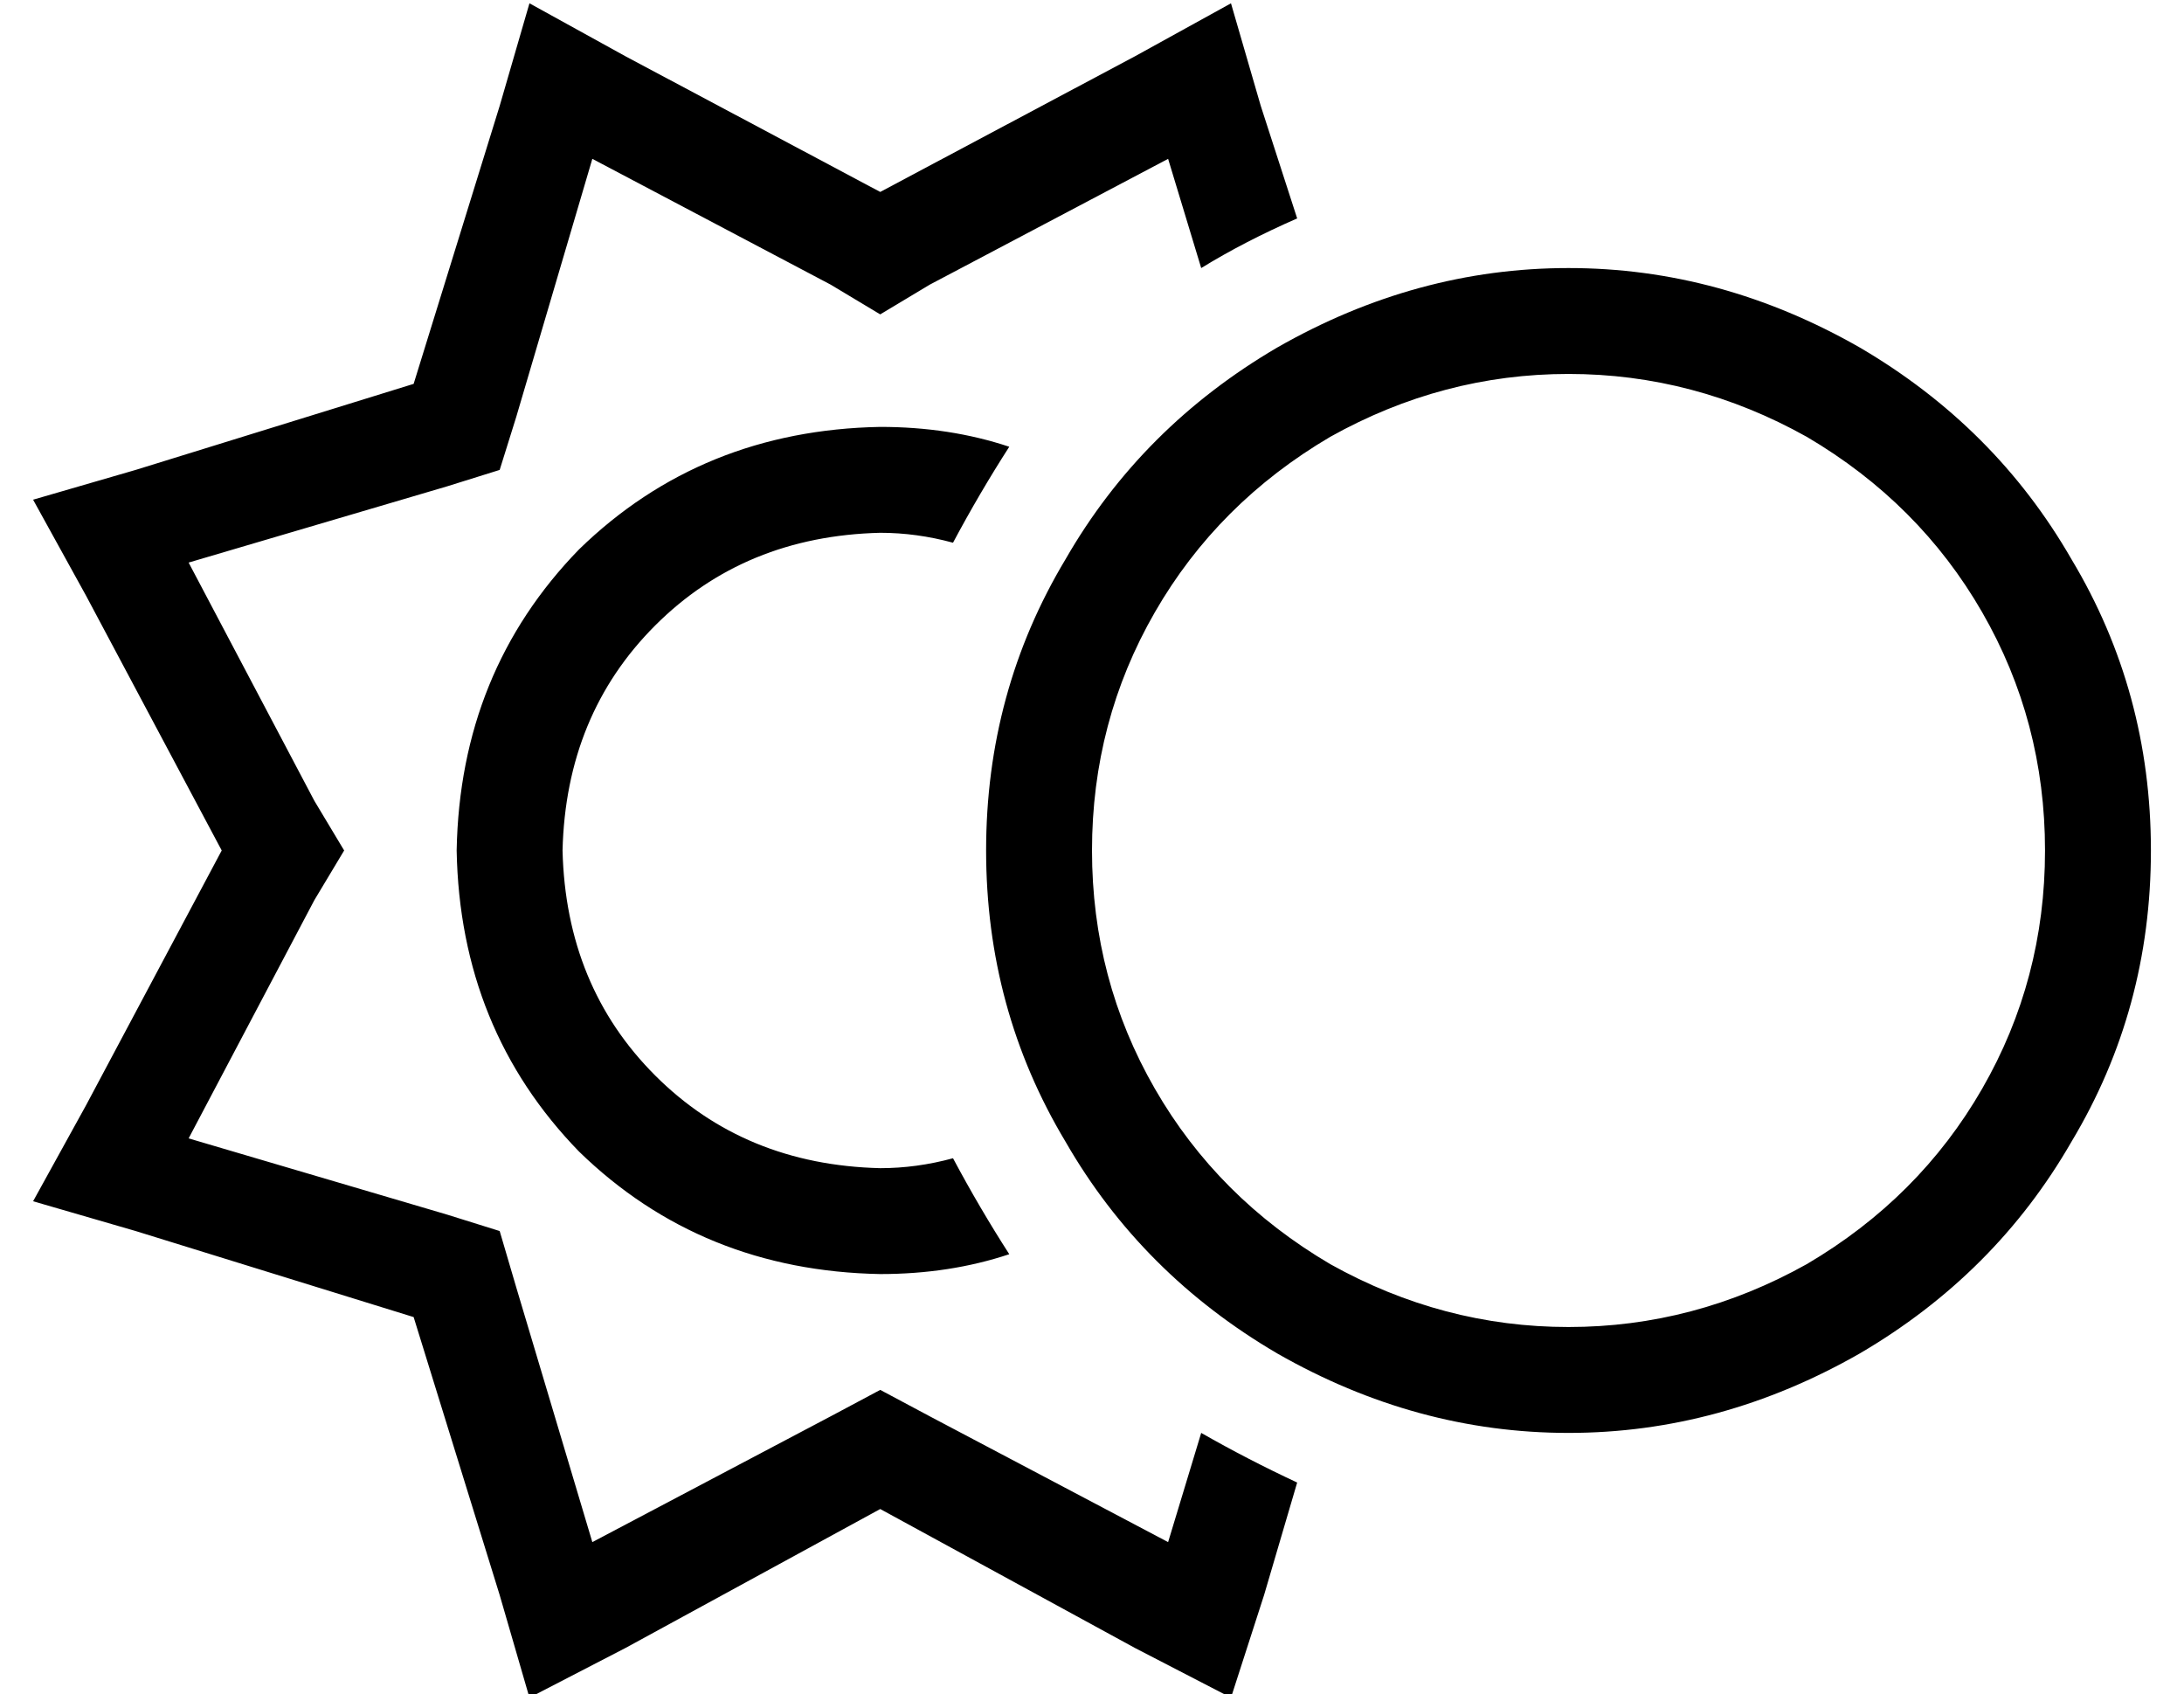 <?xml version="1.0" standalone="no"?>
<!DOCTYPE svg PUBLIC "-//W3C//DTD SVG 1.1//EN" "http://www.w3.org/Graphics/SVG/1.1/DTD/svg11.dtd" >
<svg xmlns="http://www.w3.org/2000/svg" xmlns:xlink="http://www.w3.org/1999/xlink" version="1.1" viewBox="-10 -40 660 512">
   <path fill="currentColor"
d="M179 -23l77 41l-77 -41l77 41l77 -41v0l29 -16v0l9 31v0l11 34v0q-16 7 -29 15l-10 -33v0l-72 38v0l-15 9v0l-15 -9v0l-72 -38v0l-23 78v0l-5 16v0l-16 5v0l-78 23v0l38 72v0l9 15v0l-9 15v0l-38 72v0l78 23v0l16 5v0l5 17v0l23 77v0l72 -38v0l15 -8v0l15 8v0l72 38v0
l10 -33v0q14 8 29 15l-10 34v0l-10 31v0l-29 -15v0l-77 -42v0l-77 42v0l-29 15v0l-9 -31v0l-26 -84v0l-84 -26v0l-31 -9v0l16 -29v0l41 -77v0l-41 -77v0l-16 -29v0l31 -9v0l84 -26v0l26 -84v0l9 -31v0l29 16v0zM256 89q21 0 39 6q-9 14 -17 29q-11 -3 -22 -3q-41 1 -68 28
t-28 68q1 41 28 68t68 28q11 0 22 -3q8 15 17 29q-18 6 -39 6q-54 -1 -91 -37q-36 -37 -37 -91q1 -54 37 -91q37 -36 91 -37v0zM608 217q0 -39 -19 -72v0v0q-19 -33 -53 -53q-34 -19 -72 -19t-72 19q-34 20 -53 53t-19 72t19 72t53 53q34 19 72 19t72 -19q34 -20 53 -53
t19 -72v0zM288 217q0 -48 24 -88v0v0q23 -40 64 -64q42 -24 88 -24t88 24q41 24 64 64q24 40 24 88t-24 88q-23 40 -64 64q-42 24 -88 24t-88 -24q-41 -24 -64 -64q-24 -40 -24 -88v0z" />
</svg>
